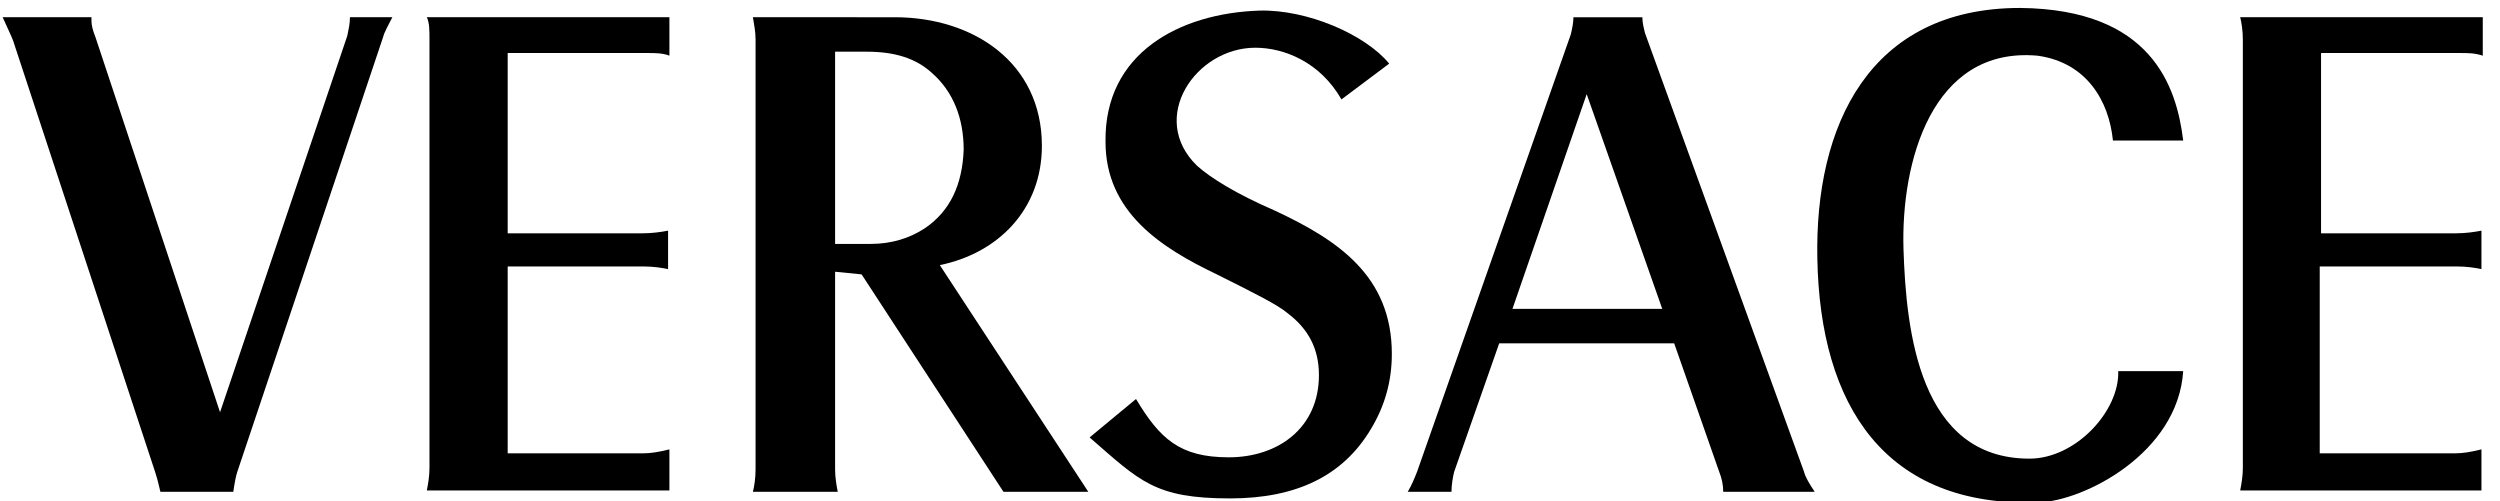 <?xml version="1.0" encoding="utf-8"?>
<!-- Generator: Adobe Illustrator 25.1.0, SVG Export Plug-In . SVG Version: 6.00 Build 0)  -->
<svg version="1.1" id="Layer_1" xmlns="http://www.w3.org/2000/svg" xmlns:xlink="http://www.w3.org/1999/xlink" x="0px" y="0px"
	 viewBox="0 0 188.6 37.8" style="enable-background:new 0 0 188.6 37.8;" xml:space="preserve">
<style type="text/css">
	.st0{fill-rule:evenodd;clip-rule:evenodd;}
</style>
<g>
	<path class="st0" d="M169,1.3h18.3v2.9C186.7,4,186.2,4,185.6,4h-10.5v13.6h10.2c0.7,0,1.4-0.1,1.9-0.2v2.9
		c-0.5-0.1-1.1-0.2-1.9-0.2h-10.3v14.1h10.2c0.6,0,1.2-0.1,2-0.3v3.1H169c0.1-0.5,0.2-1.1,0.2-1.7V3C169.2,2.3,169.1,1.7,169,1.3
		L169,1.3z"/>
	<path class="st0" d="M164.7,10.6l-5.3,0c-0.3-3-2-5.9-5.7-6.4c-8-0.7-10.3,8.1-10.1,14.6c0.2,6.2,1.2,15.8,9.5,15.8
		c3.5,0,6.8-3.6,6.7-6.6l4.9,0c-0.4,6.2-7.5,9.8-10.9,9.9c-11.6,0.4-16.5-7.3-16.7-18.4c-0.2-10,3.9-18.9,15.3-18.9
		C162.3,0.7,164.2,6.5,164.7,10.6L164.7,10.6z"/>
	<path class="st0" d="M82.2,33l3.5-2.9c1.8,3,3.3,4.4,7,4.4c3.7,0,6.8-2.2,6.8-6.2c0-2-0.8-3.5-2.4-4.7c-0.7-0.6-2.5-1.5-5.3-2.9
		c-4.2-2-8.4-4.7-8.4-10C83.3,4,89,1,95,0.8c3.6-0.1,8,1.8,9.8,4l-3.6,2.7c-1.6-2.8-4.3-3.9-6.5-3.9c-4.5,0-8.1,5.3-4.4,8.9
		c1,0.9,2.9,2.1,5.9,3.4c4.7,2.2,8.8,4.9,8.8,10.8c0,2-0.5,3.9-1.6,5.7c-2.1,3.5-5.6,5.2-10.6,5.2C87.1,37.6,86,36.3,82.2,33
		L82.2,33z"/>
	<path class="st0" d="M32.2,1.3h18.3v2.9C50,4,49.4,4,48.9,4H38.3v13.6h10.2c0.7,0,1.4-0.1,1.9-0.2v2.9c-0.5-0.1-1.1-0.2-1.9-0.2
		H38.3v14.1h10.2c0.6,0,1.2-0.1,2-0.3v3.1H32.2c0.1-0.5,0.2-1.1,0.2-1.7V3C32.4,2.3,32.4,1.7,32.2,1.3L32.2,1.3z"/>
	<path class="st0" d="M0.2,1.3h6.7c0,0.1,0,0.2,0,0.3c0,0.3,0.1,0.7,0.3,1.2l9.4,28.3l9.6-28.4c0.1-0.5,0.2-0.9,0.2-1.4h3.2
		c-0.3,0.6-0.6,1.1-0.7,1.5l-11,32.8c-0.1,0.3-0.2,0.8-0.3,1.5h-5.5c-0.1-0.4-0.2-0.9-0.4-1.5L1,3.1C0.9,2.8,0.6,2.2,0.2,1.3
		L0.2,1.3L0.2,1.3z"/>
	<path class="st0" d="M70.9,20c4.4-0.9,7.7-4.2,7.7-9c0-6.3-5.2-9.7-11.1-9.7H56.8C56.9,1.9,57,2.4,57,3v32.4c0,0.7-0.1,1.3-0.2,1.7
		h6.4c-0.1-0.5-0.2-1.1-0.2-1.7V20.5l2,0.2l10.7,16.4h6.4L70.9,20L70.9,20z M69.8,17.2c-1.2,0.8-2.6,1.2-4.1,1.2h-2.7V3.9h2.4
		c2.1,0,3.7,0.5,4.9,1.6c1.6,1.4,2.4,3.4,2.4,5.8C72.6,13.9,71.7,15.9,69.8,17.2L69.8,17.2z"/>
	<path class="st0" d="M136.1,35.6L124.1,2.5c-0.1-0.4-0.2-0.8-0.2-1.2h-5.2c0,0.4-0.1,0.9-0.2,1.3l-11.6,33c-0.2,0.5-0.4,1-0.7,1.5
		h3.3c0-0.5,0.1-1.1,0.2-1.5l3.4-9.7h13.2l3.4,9.7c0.2,0.5,0.3,1,0.3,1.5h6.9C136.5,36.5,136.2,36,136.1,35.6L136.1,35.6z
		 M114.1,23.3l5.6-16.2l5.7,16.2H114.1L114.1,23.3z"/>
</g>
</svg>

